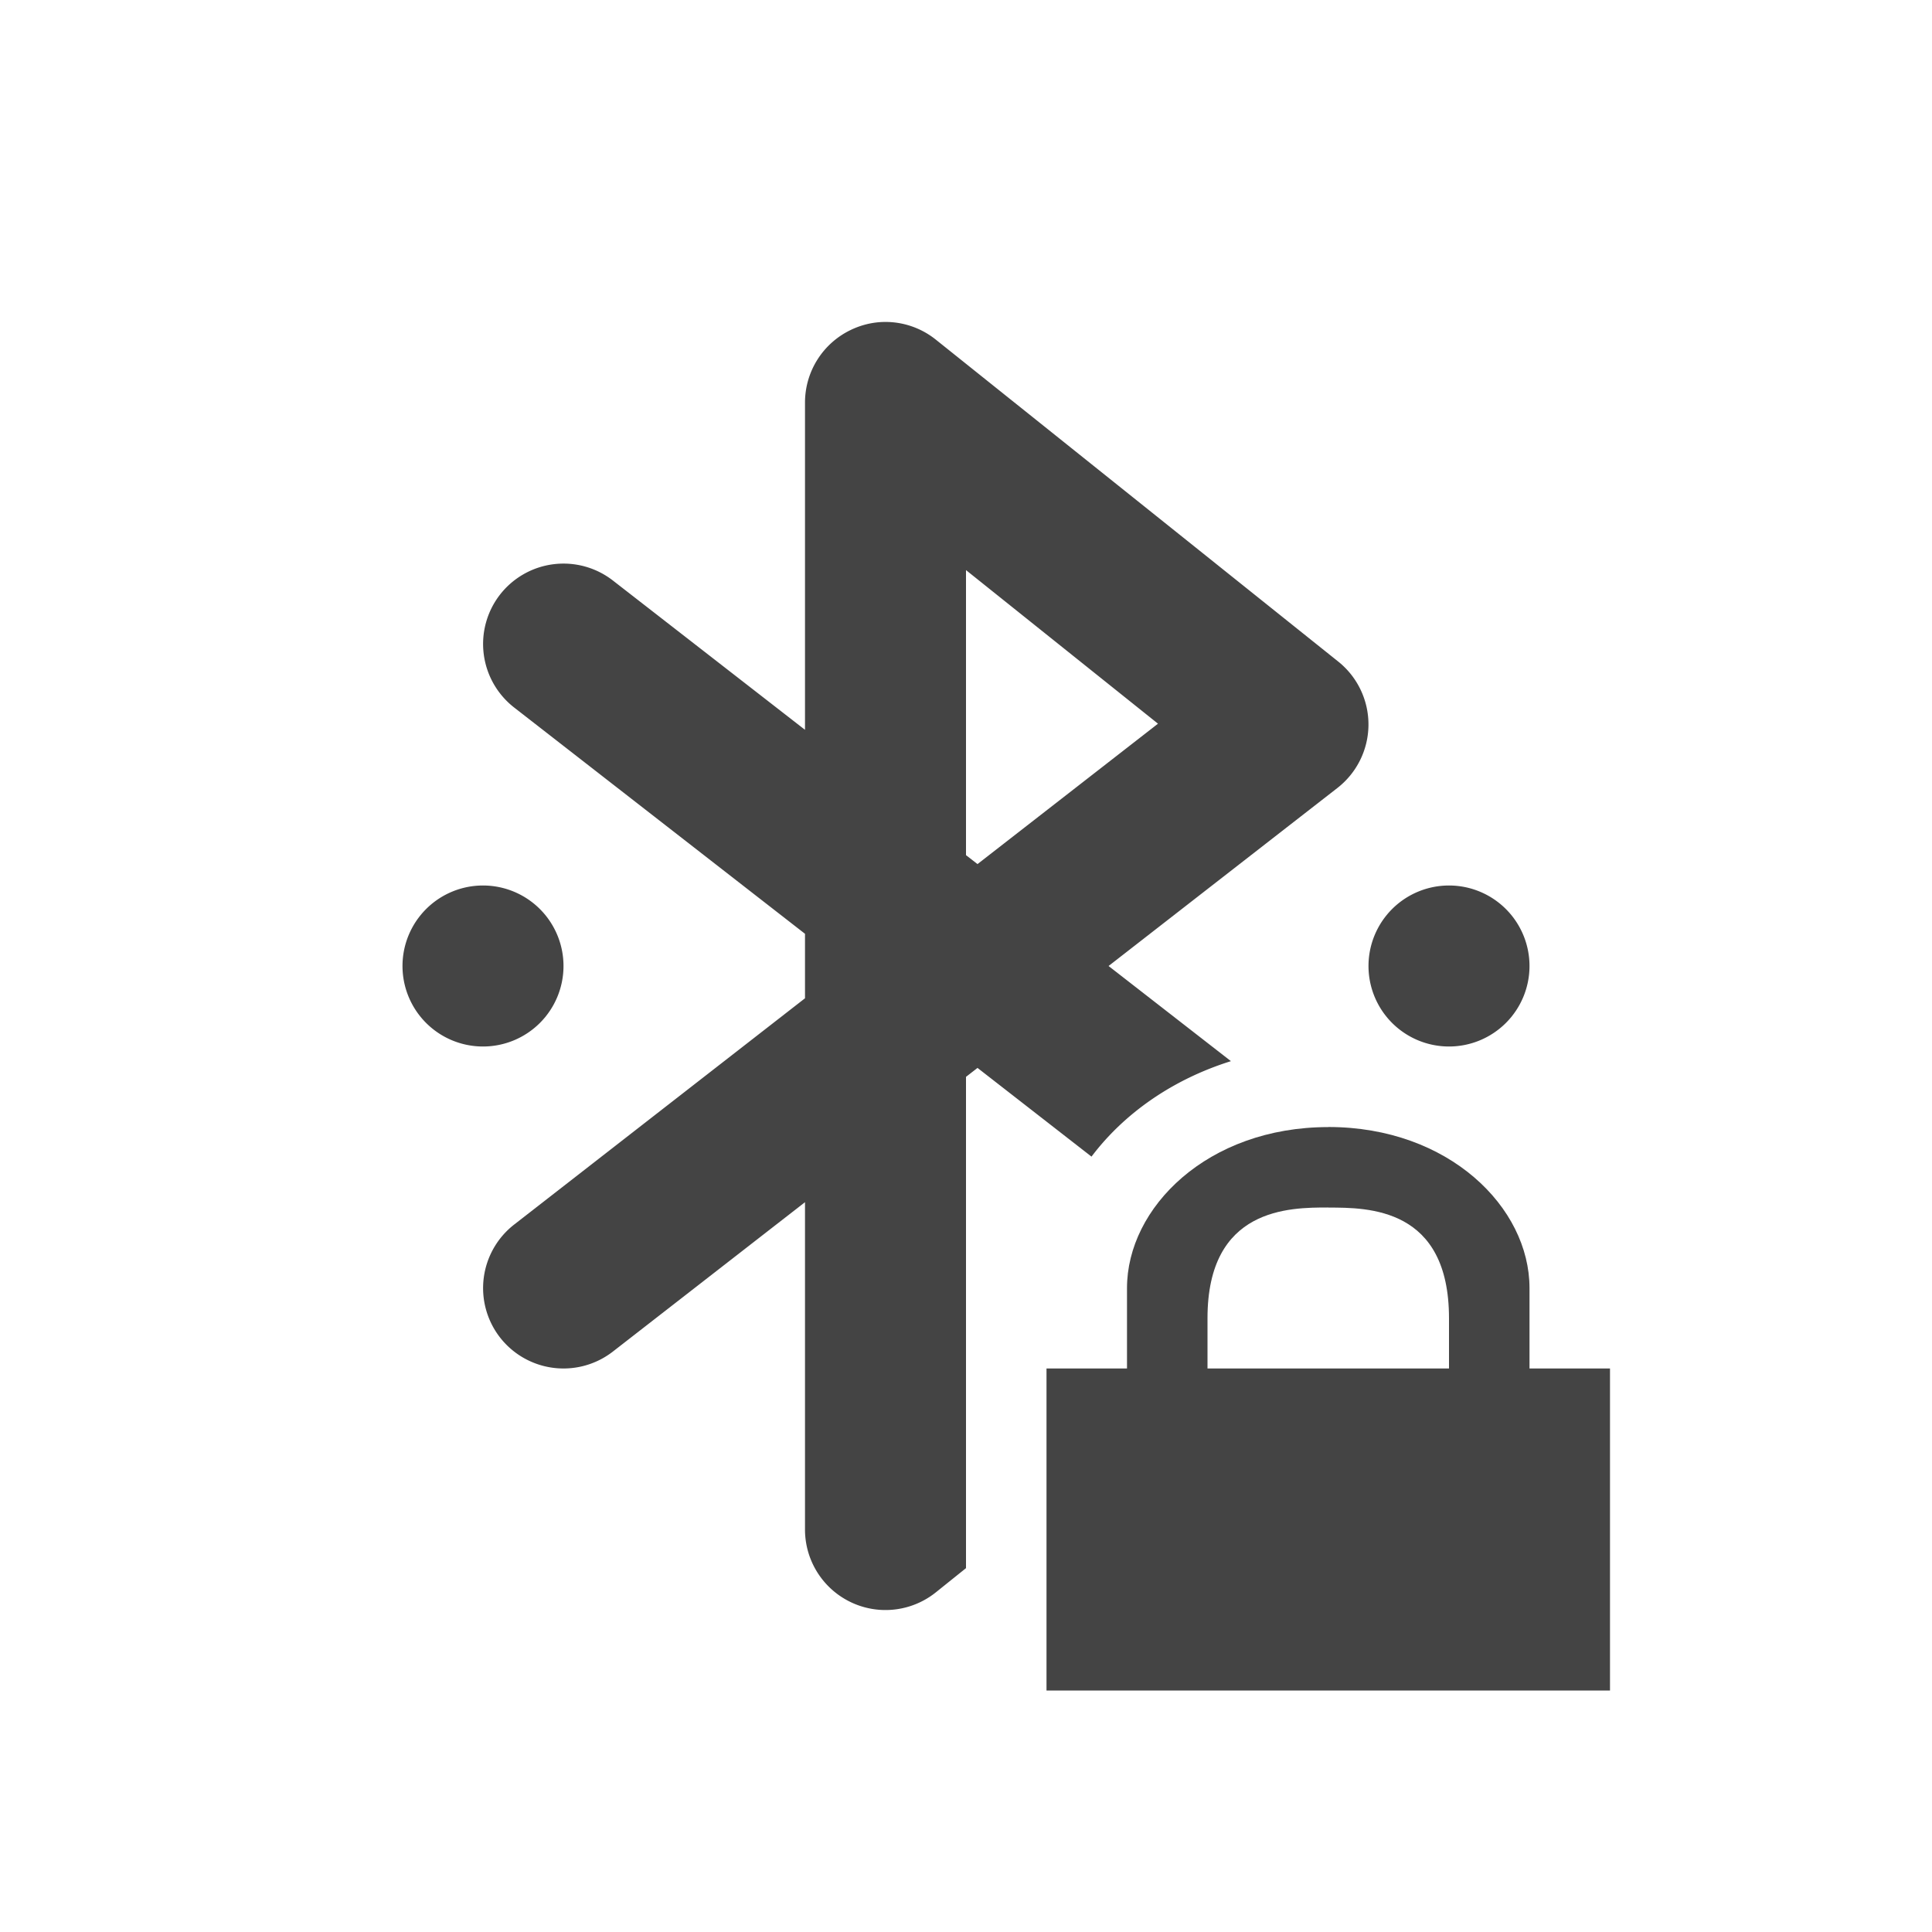 <svg xmlns="http://www.w3.org/2000/svg" width="24" height="24" version="1.1">
 <defs>
  <style id="current-color-scheme" type="text/css">
   .ColorScheme-Text { color:#444444; } .ColorScheme-Highlight { color:#4285f4; } .ColorScheme-NeutralText { color:#ff9800; } .ColorScheme-PositiveText { color:#4caf50; } .ColorScheme-NegativeText { color:#f44336; }
  </style>
 </defs>
 <path style="fill:currentColor" class="ColorScheme-Text" d="M 10.926,4.002 A 1,1 0 0 0 10.566,4.1 1,1 0 0 0 10,5 V 9.066 L 7.613,7.211 A 1,1 0 0 0 6.211,7.387 1,1 0 0 0 6.387,8.789 L 10,11.6 v 0.801 l -3.613,2.811 a 1,1 0 0 0 -0.176,1.402 1,1 0 0 0 1.402,0.176 L 10,14.934 v 4.066 a 1,1 0 0 0 1.625,0.781 L 12,19.48 V 17.75 16.918 16 13.377 l 0.143,-0.111 1.416,1.102 c 0.408,-0.541 1.013,-0.961 1.732,-1.186 l -1.52,-1.182 2.842,-2.211 a 1,1 0 0 0 0.012,-1.57 l -5,-4 A 1,1 0 0 0 10.926,4.002 Z M 12,7.082 14.385,8.99 12.143,10.734 12,10.623 Z M 6,11 a 1,1 0 0 0 -1,1 1,1 0 0 0 1,1 1,1 0 0 0 1,-1 1,1 0 0 0 -1,-1 z m 12,0 a 1,1 0 0 0 -1,1 1,1 0 0 0 1,1 1,1 0 0 0 1,-1 1,1 0 0 0 -1,-1 z"/>
 <path style="fill:currentColor" class="ColorScheme-Text" d="m 16.5,14.001 c -1.5,0 -2.5,1 -2.5,2 V 17 H 13 V 17.75 21 h 0.75 5.5 0.75 V 17 H 19 v -1 c 0,-1 -1,-2 -2.5,-2 z m 0,1 c 0.5,0 1.5,0 1.5,1.375 V 17 h -3 v -0.625 c 0,-1.375 1.019,-1.375 1.5,-1.375 z"/>
</svg>
